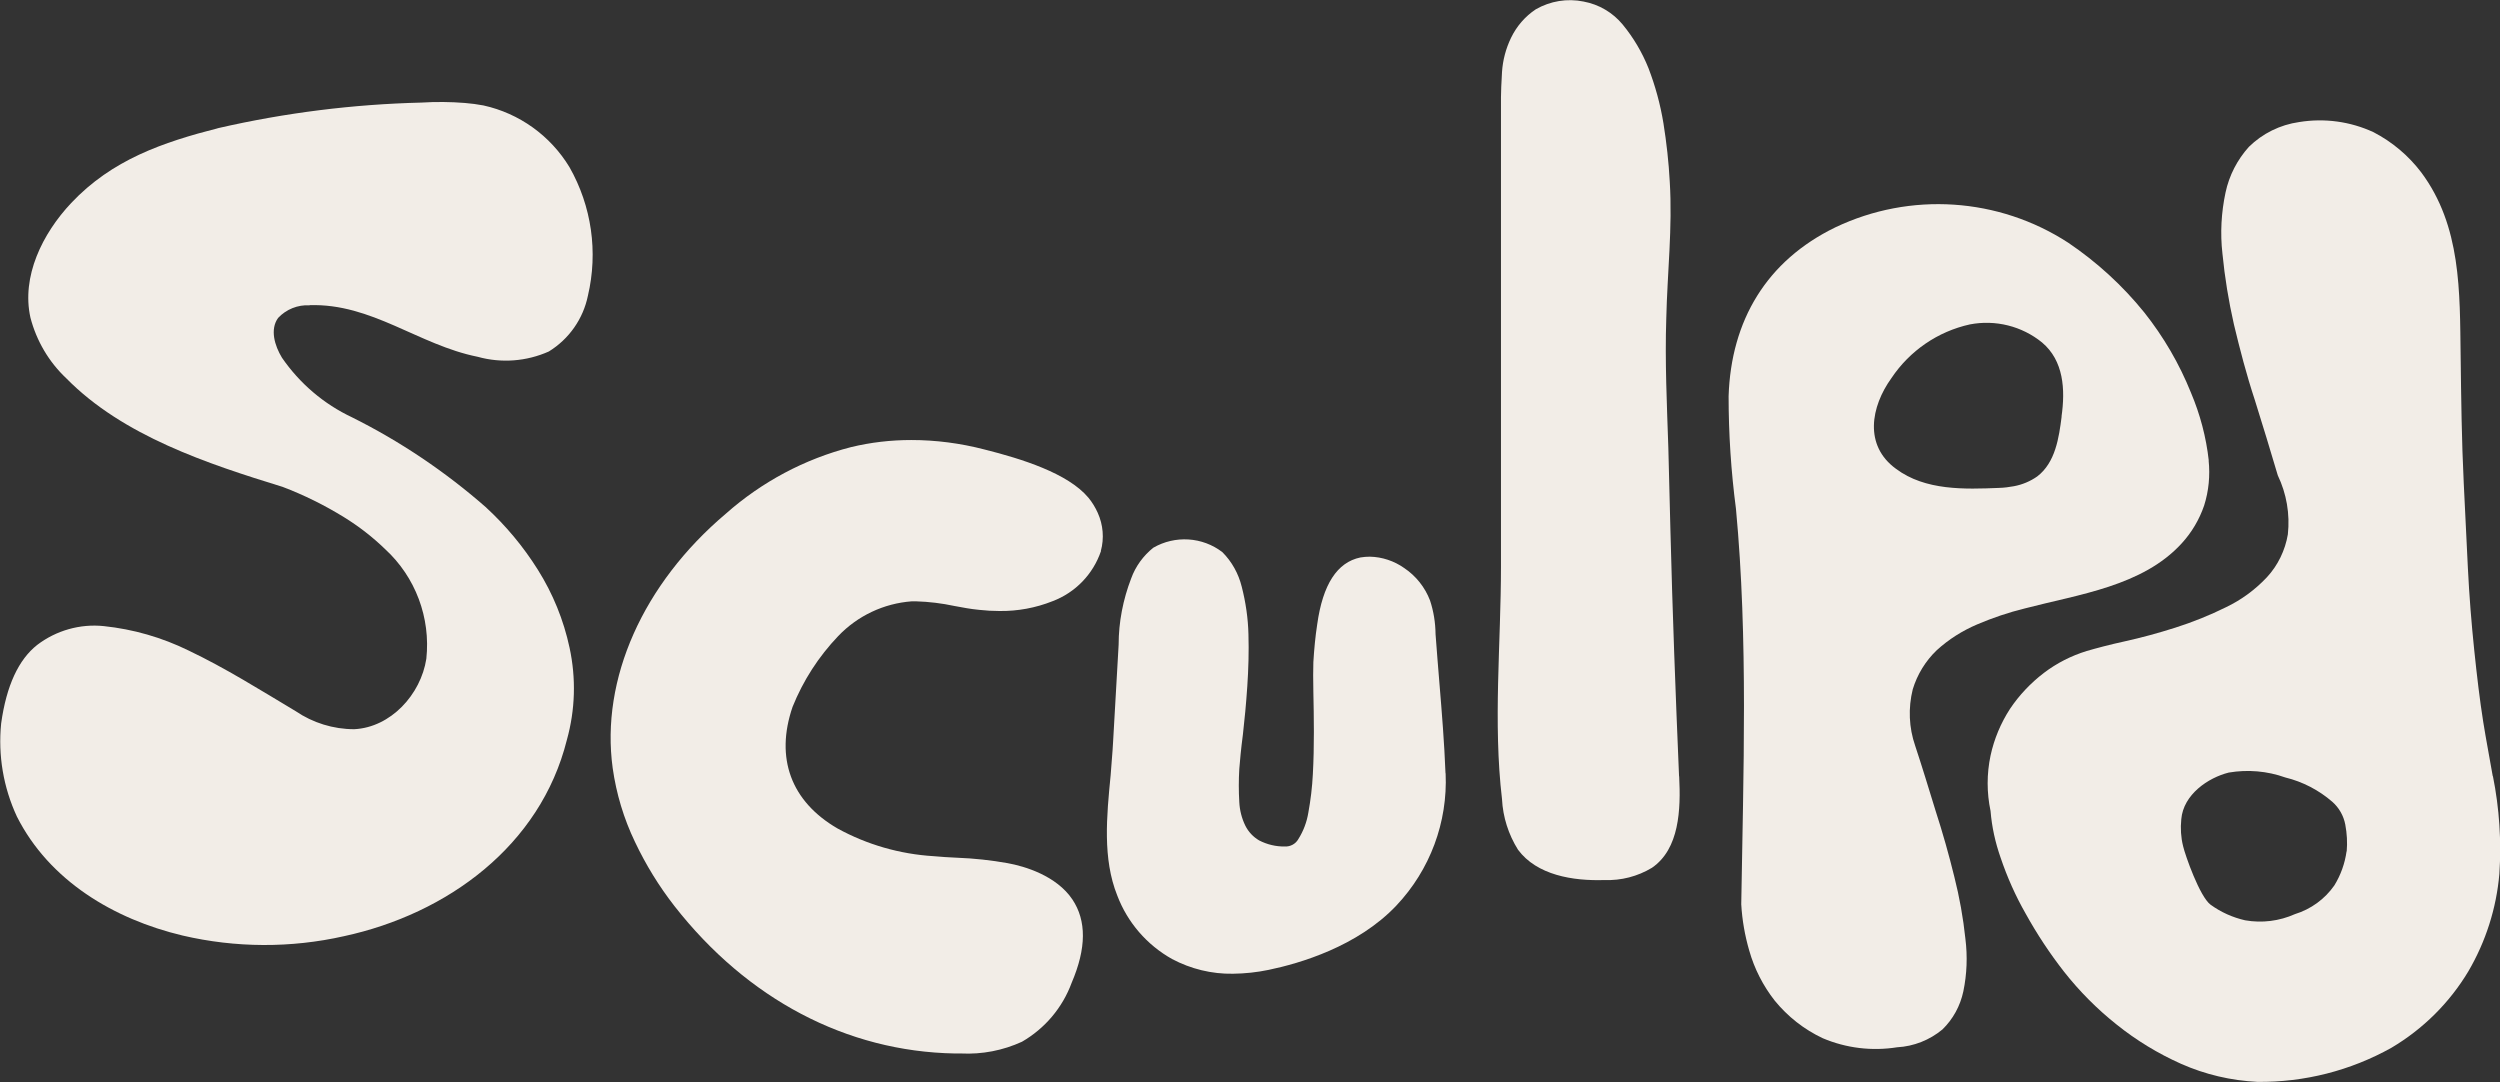 <?xml version="1.0" encoding="UTF-8"?>
<svg id="Layer_1" data-name="Layer 1" xmlns="http://www.w3.org/2000/svg" viewBox="0 0 193.74 83.86">
  <rect x="0" y="0" width="193.74" height="83.86" fill="#333333" stroke="none"/>
  <defs>
    <style>
      .cls-1 {
        fill: #f2ede7;
      }
    </style>
  </defs>
  <g id="Group_441" data-name="Group 441">
    <path id="Path_2119" data-name="Path 2119" class="cls-1" d="m23.97,23.65c4.84-.16,8.46,3.08,13.05,4,1.83.51,3.78.36,5.51-.41,1.56-.96,2.66-2.52,3.03-4.32.8-3.39.29-6.95-1.43-9.97-1.48-2.44-3.89-4.17-6.67-4.78-.47-.09-.95-.15-1.43-.19-1.12-.09-2.25-.1-3.38-.03-5.29.13-10.55.79-15.7,1.97-4.35,1.11-8.27,2.46-11.43,5.81-2.24,2.38-3.87,5.7-3.16,8.89.47,1.8,1.43,3.43,2.78,4.7,4.38,4.46,10.95,6.62,16.76,8.41,1.66.63,3.25,1.42,4.76,2.35,1.15.71,2.22,1.54,3.19,2.48,2.35,2.16,3.53,5.31,3.19,8.49-.43,2.78-2.76,5.32-5.59,5.46-1.62,0-3.2-.49-4.54-1.4-2.76-1.65-5.41-3.32-8.3-4.7-2.06-1.01-4.28-1.65-6.57-1.89-1.84-.19-3.69.34-5.16,1.46-1.43,1.13-2.38,3.13-2.79,6.08-.25,2.47.17,4.96,1.22,7.22,2.51,4.97,7.51,7.95,12.84,9.22,4.11.96,8.39.98,12.51.05,8-1.73,15.22-7,17.27-15.21.65-2.33.72-4.77.21-7.14-.46-2.15-1.29-4.19-2.46-6.05-1.13-1.8-2.49-3.43-4.05-4.86-3.14-2.75-6.62-5.09-10.35-6.95-2.19-1.03-4.06-2.63-5.43-4.62-.57-.94-.94-2.19-.3-3.08.63-.67,1.52-1.03,2.44-.98Z"/>
    <path id="Path_2120" data-name="Path 2120" class="cls-1" d="m112.03,59.93c.17,3.79-1.21,7.49-3.82,10.25-3,3.17-7.48,4.48-9.89,4.98-.91.19-1.84.29-2.77.3-1.64.03-3.27-.37-4.72-1.14-1.95-1.09-3.46-2.84-4.25-4.93-1.14-2.85-.82-6.14-.51-9.31.06-.9.15-1.76.19-2.59l.43-7.53c0-1.75.34-3.49.97-5.13.34-.94.94-1.76,1.71-2.38,1.69-.98,3.81-.85,5.36.34.74.74,1.25,1.67,1.5,2.68.31,1.21.49,2.44.52,3.69.04,1.33,0,2.7-.09,4.03-.09,1.35-.21,2.6-.34,3.73-.15,1.14-.23,2.04-.28,2.68-.05.85-.05,1.7,0,2.55.03.64.19,1.27.47,1.84.24.48.61.87,1.07,1.14.62.32,1.3.48,1.99.47.43.02.84-.2,1.05-.58.39-.62.65-1.31.77-2.04.18-.99.3-1.98.35-2.98.06-1.09.08-2.21.08-3.28s-.02-2.12-.04-3.09-.02-1.74,0-2.32c.06-.99.15-1.97.3-2.94.43-3.07,1.54-4.8,3.35-5.17.24-.04.48-.06.73-.06.95.02,1.88.33,2.66.88.91.61,1.61,1.49,2,2.51.28.84.42,1.73.43,2.62.09,1.27.2,2.53.3,3.8.19,2.29.38,4.63.47,6.97Z"/>
    <path id="Path_2121" data-name="Path 2121" class="cls-1" d="m130.12,60.16c-.27-6.38-.51-12.73-.67-19.1-.05-2.14-.11-4.27-.16-6.35-.11-3.32-.27-6.7-.16-10.03.08-3.54.49-7.05.27-10.59-.08-1.52-.25-3.04-.49-4.54-.24-1.46-.63-2.89-1.16-4.27-.49-1.22-1.16-2.36-2-3.38-.77-.93-1.84-1.56-3.03-1.78-1.27-.26-2.58-.04-3.7.6-.83.55-1.49,1.32-1.92,2.21-.4.83-.64,1.73-.7,2.65-.05.89-.08,1.54-.08,1.95v36.35c0,5.97-.62,12.11.08,18.05.07,1.39.5,2.74,1.24,3.92,1.46,1.97,4.24,2.43,6.7,2.35,1.29.05,2.57-.28,3.68-.95,2.13-1.46,2.24-4.51,2.11-7.08Z"/>
    <path id="Path_2122" data-name="Path 2122" class="cls-1" d="m171.17,35.69c-.2-1.81-.67-3.58-1.38-5.26-.9-2.24-2.12-4.33-3.62-6.22-1.68-2.08-3.67-3.9-5.89-5.4-5.4-3.51-12.24-3.96-18.05-1.19-5.33,2.59-8.08,7.22-8.27,13.08,0,2.92.19,5.83.57,8.73.95,10.16.57,20.46.41,30.65.07,1.22.28,2.42.62,3.59.4,1.41,1.07,2.72,1.97,3.87,1.01,1.24,2.28,2.24,3.73,2.92,1.82.77,3.81,1.01,5.76.7,1.29-.07,2.52-.56,3.51-1.38.82-.8,1.38-1.82,1.62-2.95.28-1.34.33-2.72.16-4.08-.17-1.62-.46-3.23-.86-4.81-.41-1.67-.89-3.38-1.46-5.14-.54-1.76-1.05-3.43-1.57-5-.49-1.41-.55-2.93-.19-4.38.35-1.15.99-2.2,1.86-3.03.92-.84,1.98-1.51,3.13-2,1.2-.51,2.43-.93,3.7-1.24,4.16-1.09,9.13-1.72,12.16-5.05.77-.84,1.36-1.84,1.73-2.92.36-1.13.47-2.32.35-3.5Zm-11.4-3.42c-.21,1.65-.48,3.57-1.89,4.65-.54.38-1.16.64-1.81.76-.38.07-.76.12-1.14.13-2.67.11-5.73.22-8-1.48-2.49-1.81-1.95-4.81-.35-7.03,1.42-2.12,3.59-3.61,6.08-4.16,1.98-.38,4.03.13,5.59,1.4,1.68,1.41,1.81,3.65,1.51,5.74h0Z"/>
    <path id="Path_2123" data-name="Path 2123" class="cls-1" d="m85.32,42.71c-.61,1.79-1.98,3.21-3.75,3.88-1.31.52-2.71.78-4.12.76-.53,0-1.05-.03-1.58-.09-.64-.06-1.27-.18-1.91-.3-.98-.21-1.97-.33-2.97-.36h-.33c-2.17.16-4.2,1.12-5.7,2.69-1.52,1.59-2.72,3.45-3.54,5.49-1.36,3.97-.12,7.33,3.48,9.42,2.29,1.26,4.84,1.99,7.45,2.15.61.06,1.21.09,1.82.12,1.31.05,2.62.19,3.91.42,1.33.24,3.79.97,5.03,2.82,1.09,1.64,1.09,3.76-.06,6.45-.71,1.93-2.07,3.54-3.85,4.57-1.48.68-3.1.99-4.72.91h-.49c-8.39-.15-16.08-4.21-21.72-11.42-1.2-1.54-2.22-3.2-3.06-4.97-.87-1.81-1.45-3.74-1.73-5.73-.94-6.88,2.33-14.27,8.78-19.72,2.78-2.46,6.1-4.23,9.69-5.15,1.53-.37,3.09-.55,4.67-.55,1.91,0,3.81.25,5.66.73,2.91.73,6.48,1.85,8.06,3.73.3.36.54.76.73,1.18.42.93.51,1.98.24,2.96Z"/>
    <path id="Path_2124" data-name="Path 2124" class="cls-1" d="m193.18,60.16c-.24-1.39-.51-2.78-.74-4.22-.27-1.7-.49-3.57-.7-5.59s-.38-4.13-.49-6.35-.21-4.41-.32-6.57c-.16-3.28-.2-6.57-.24-9.85-.07-4.97.06-10.05-3.06-14.23-.99-1.3-2.25-2.36-3.7-3.11-1.8-.83-3.8-1.1-5.76-.78-1.47.21-2.83.88-3.89,1.92-.9,1-1.53,2.22-1.81,3.54-.33,1.55-.42,3.15-.24,4.73.18,1.85.48,3.68.89,5.49.46,1.92.97,3.89,1.62,5.86.62,1.97,1.21,3.92,1.78,5.84.68,1.42.95,3,.78,4.57-.21,1.24-.77,2.4-1.62,3.32-.9.96-1.97,1.75-3.16,2.32-1.27.63-2.59,1.16-3.94,1.59-1.35.43-2.65.78-3.87,1.05-1.24.27-2.24.54-3,.76-1.2.37-2.32.94-3.32,1.7-1.02.78-1.91,1.72-2.62,2.78-.72,1.11-1.23,2.33-1.51,3.62-.3,1.42-.3,2.88,0,4.3.1,1.24.37,2.45.78,3.62.51,1.51,1.16,2.97,1.95,4.35.87,1.57,1.86,3.07,2.97,4.49,1.19,1.51,2.55,2.88,4.06,4.08,1.53,1.23,3.21,2.25,5,3.05,1.87.83,3.88,1.3,5.92,1.4,3.64.04,7.22-.87,10.4-2.65,2.44-1.45,4.49-3.48,5.95-5.92,1.35-2.31,2.17-4.88,2.4-7.54.17-2.54,0-5.09-.5-7.59Zm-11.33,5.81c-.13.94-.45,1.84-.95,2.65-.74,1.06-1.82,1.84-3.05,2.22-1.21.54-2.56.71-3.86.48-.97-.22-1.88-.63-2.68-1.21-.84-.62-1.97-3.84-2.13-4.54-.17-.68-.21-1.38-.14-2.08.16-1.92,2.08-3.22,3.68-3.62,1.47-.25,2.98-.12,4.38.38,1.35.33,2.6.98,3.65,1.89.52.46.87,1.08,1,1.76.13.69.17,1.39.11,2.08h0Z"/>
  </g>
</svg>